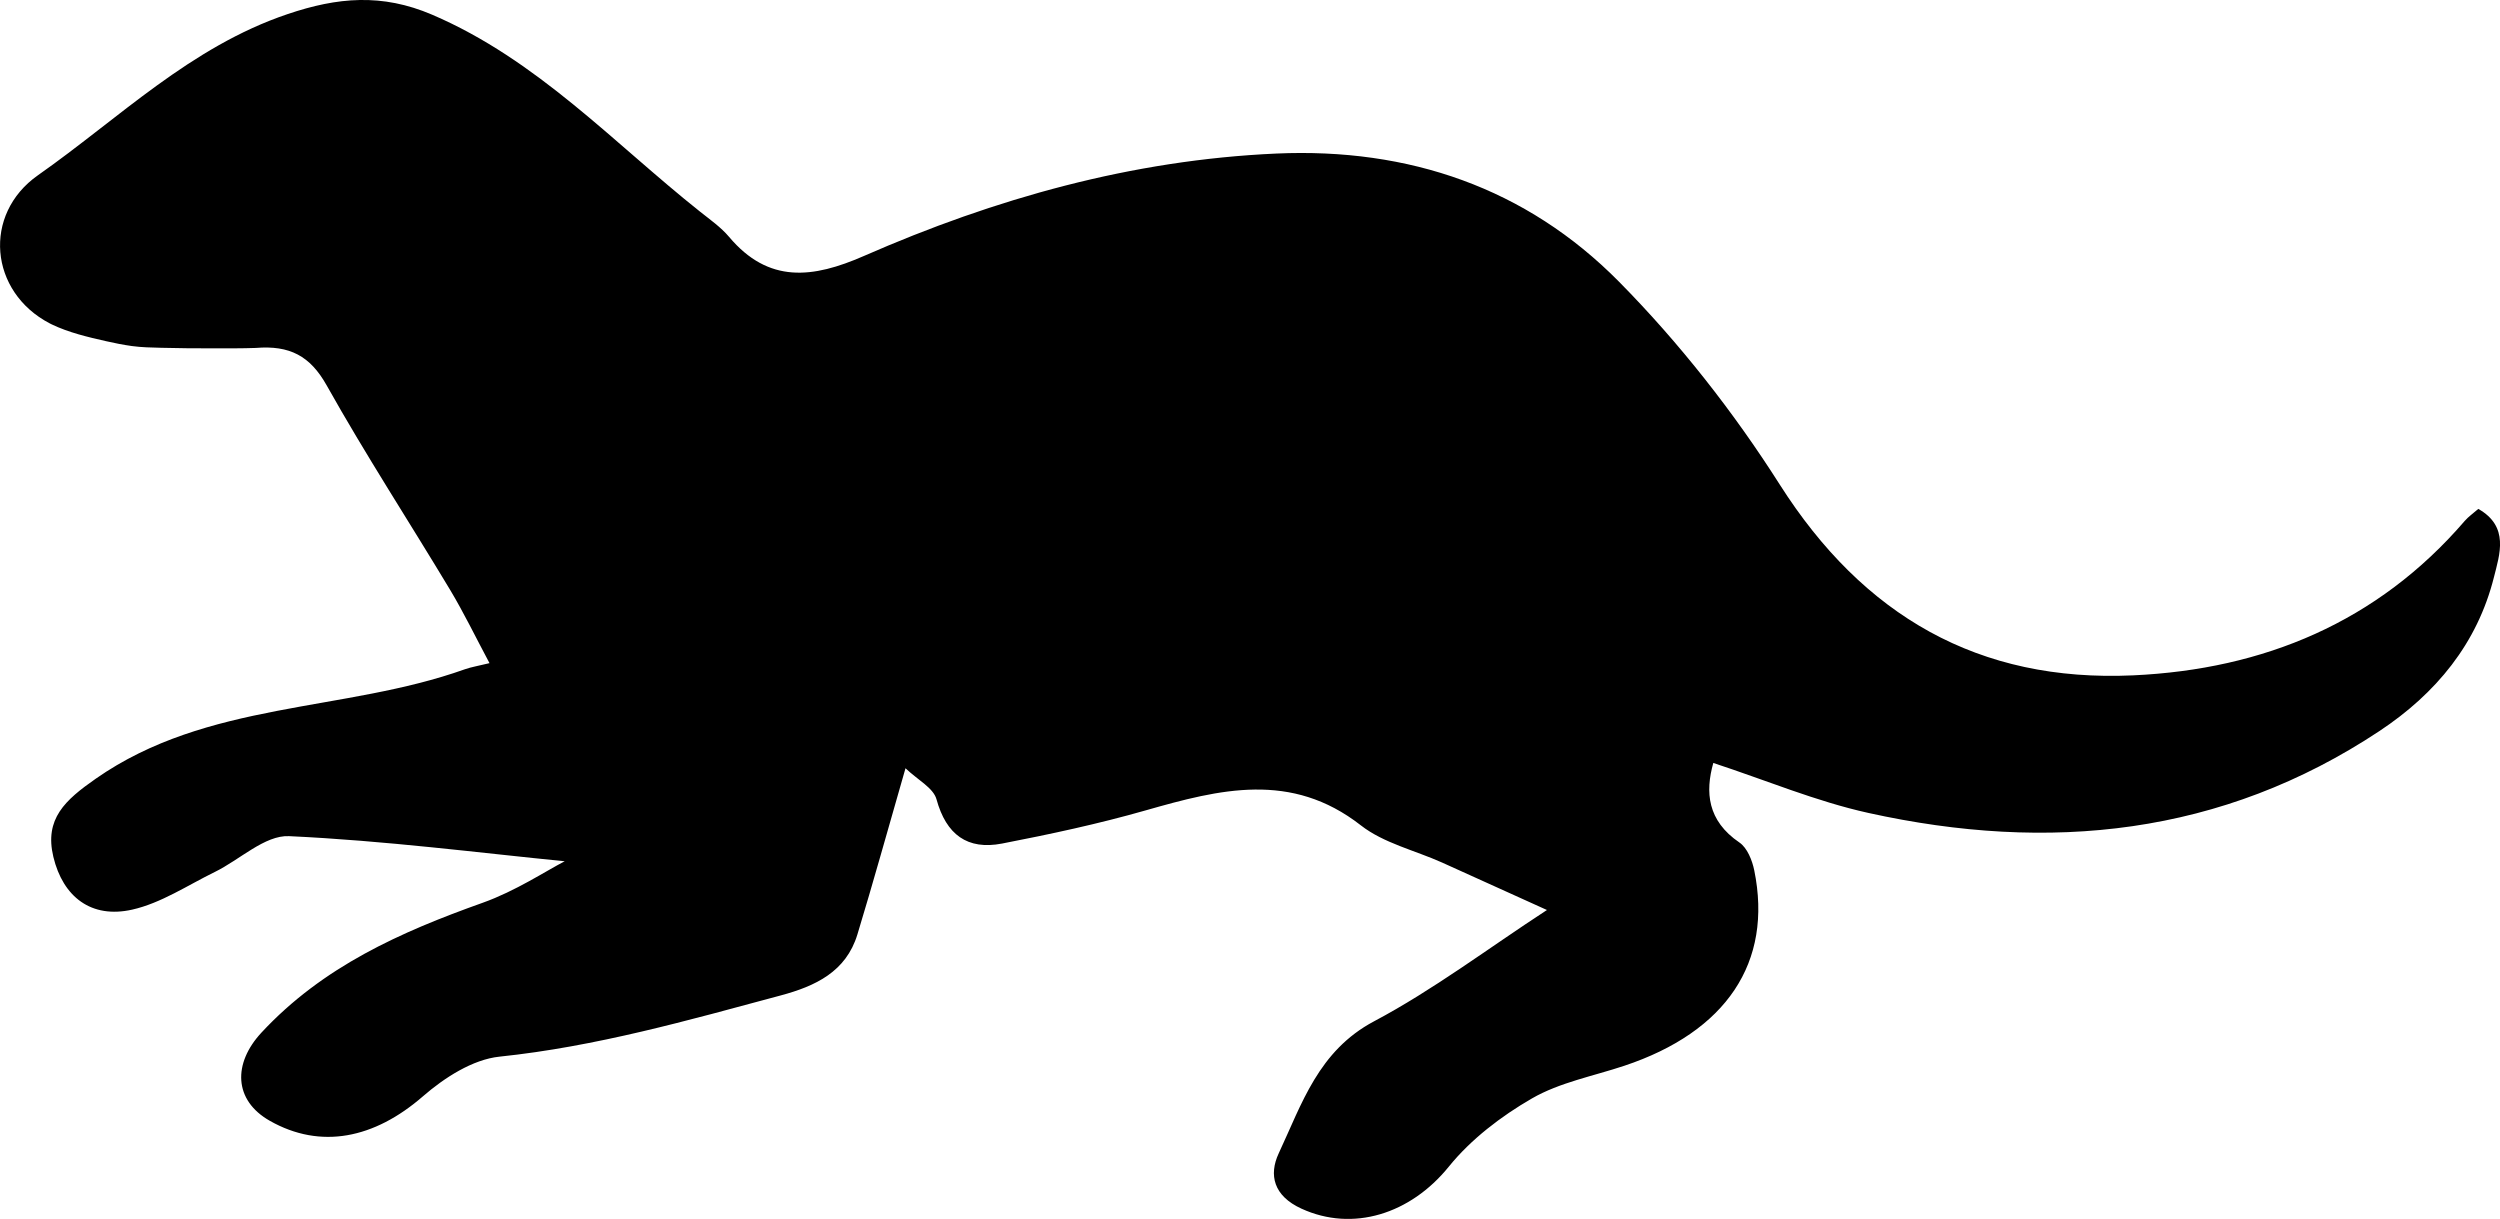 <?xml version="1.0" encoding="UTF-8"?><svg id="a" xmlns="http://www.w3.org/2000/svg" viewBox="0 0 500 243.78"><path d="M112.91,172.25c-16.75-1.65-35.89-4.13-55.11-5.02-4.82-.22-9.84,4.72-14.83,7.16-5.46,2.67-10.76,6.24-16.55,7.54-8.14,1.83-13.82-2.52-15.75-10.56-1.82-7.62,2.36-11.35,8.47-15.62,22.33-15.6,49.67-13.27,73.85-21.9,1.27-.45,2.64-.66,4.91-1.22-2.81-5.27-5.14-10.09-7.88-14.66-8.2-13.65-16.91-27.02-24.69-40.9-3.31-5.9-7.4-8.04-14.2-7.48-2.79,.1-5.58,.08-8.37,.08-3.5,0-7-.01-10.49-.11-1.97-.05-3.94-.08-5.9-.35-1.74-.24-3.47-.59-5.19-.98-3.64-.82-7.43-1.72-10.81-3.34-.13-.06-.27-.13-.4-.2-12.12-6.3-13.5-21.83-2.38-29.64C23.8,23.68,38.06,9.38,57.55,2.81c9.95-3.36,18.84-4.17,28.88,.13,21.04,9.02,36.23,25.6,53.58,39.39,2.01,1.6,4.17,3.11,5.81,5.05,7.91,9.39,16.76,8.28,26.95,3.82,26.28-11.51,53.62-19.2,82.49-20.49,26.48-1.18,50,6.87,68.52,25.61,12.07,12.22,22.93,26.06,32.15,40.56,16.73,26.32,39.83,39.61,70.71,38.19,26.06-1.2,48.86-10.61,66.31-30.89,.71-.83,1.65-1.47,2.71-2.4,6.25,3.53,4.25,9.15,3.14,13.61-3.33,13.32-11.62,23.34-22.93,30.83-31.56,20.92-66.09,24.34-102.18,16.37-10.46-2.31-20.5-6.55-31.03-10-1.63,5.81-1.22,11.53,5.22,15.91,1.56,1.06,2.56,3.56,2.97,5.57,3.75,18.39-5.58,32.29-26.01,39.09-6.21,2.07-12.9,3.32-18.46,6.53-6.15,3.55-12.19,8.16-16.62,13.64-7.68,9.49-19.19,13.11-29.47,8.4-5.58-2.55-6.57-6.74-4.54-11.08,4.63-9.89,7.93-20.48,19.06-26.39,11.87-6.3,22.72-14.52,34.58-22.26-6.58-2.98-13.77-6.25-20.97-9.49-5.45-2.45-11.68-3.87-16.25-7.44-13.93-10.87-28.23-7.22-43.02-3-9.44,2.7-19.09,4.77-28.74,6.64-6.93,1.34-11.17-1.78-13.11-8.85-.63-2.29-3.78-3.89-6.2-6.21-3.64,12.65-6.5,22.99-9.62,33.24-2.27,7.46-8.4,10.33-15.31,12.19-18.56,4.99-37,10.24-56.27,12.25-5.37,.56-11.05,4.23-15.32,7.94-9.73,8.45-20.44,10.65-30.6,4.9-7.3-4.13-7.39-11.52-1.68-17.66,12.25-13.18,27.79-20.1,44.25-25.96,6.59-2.35,12.6-6.34,16.4-8.3Z"/></svg>